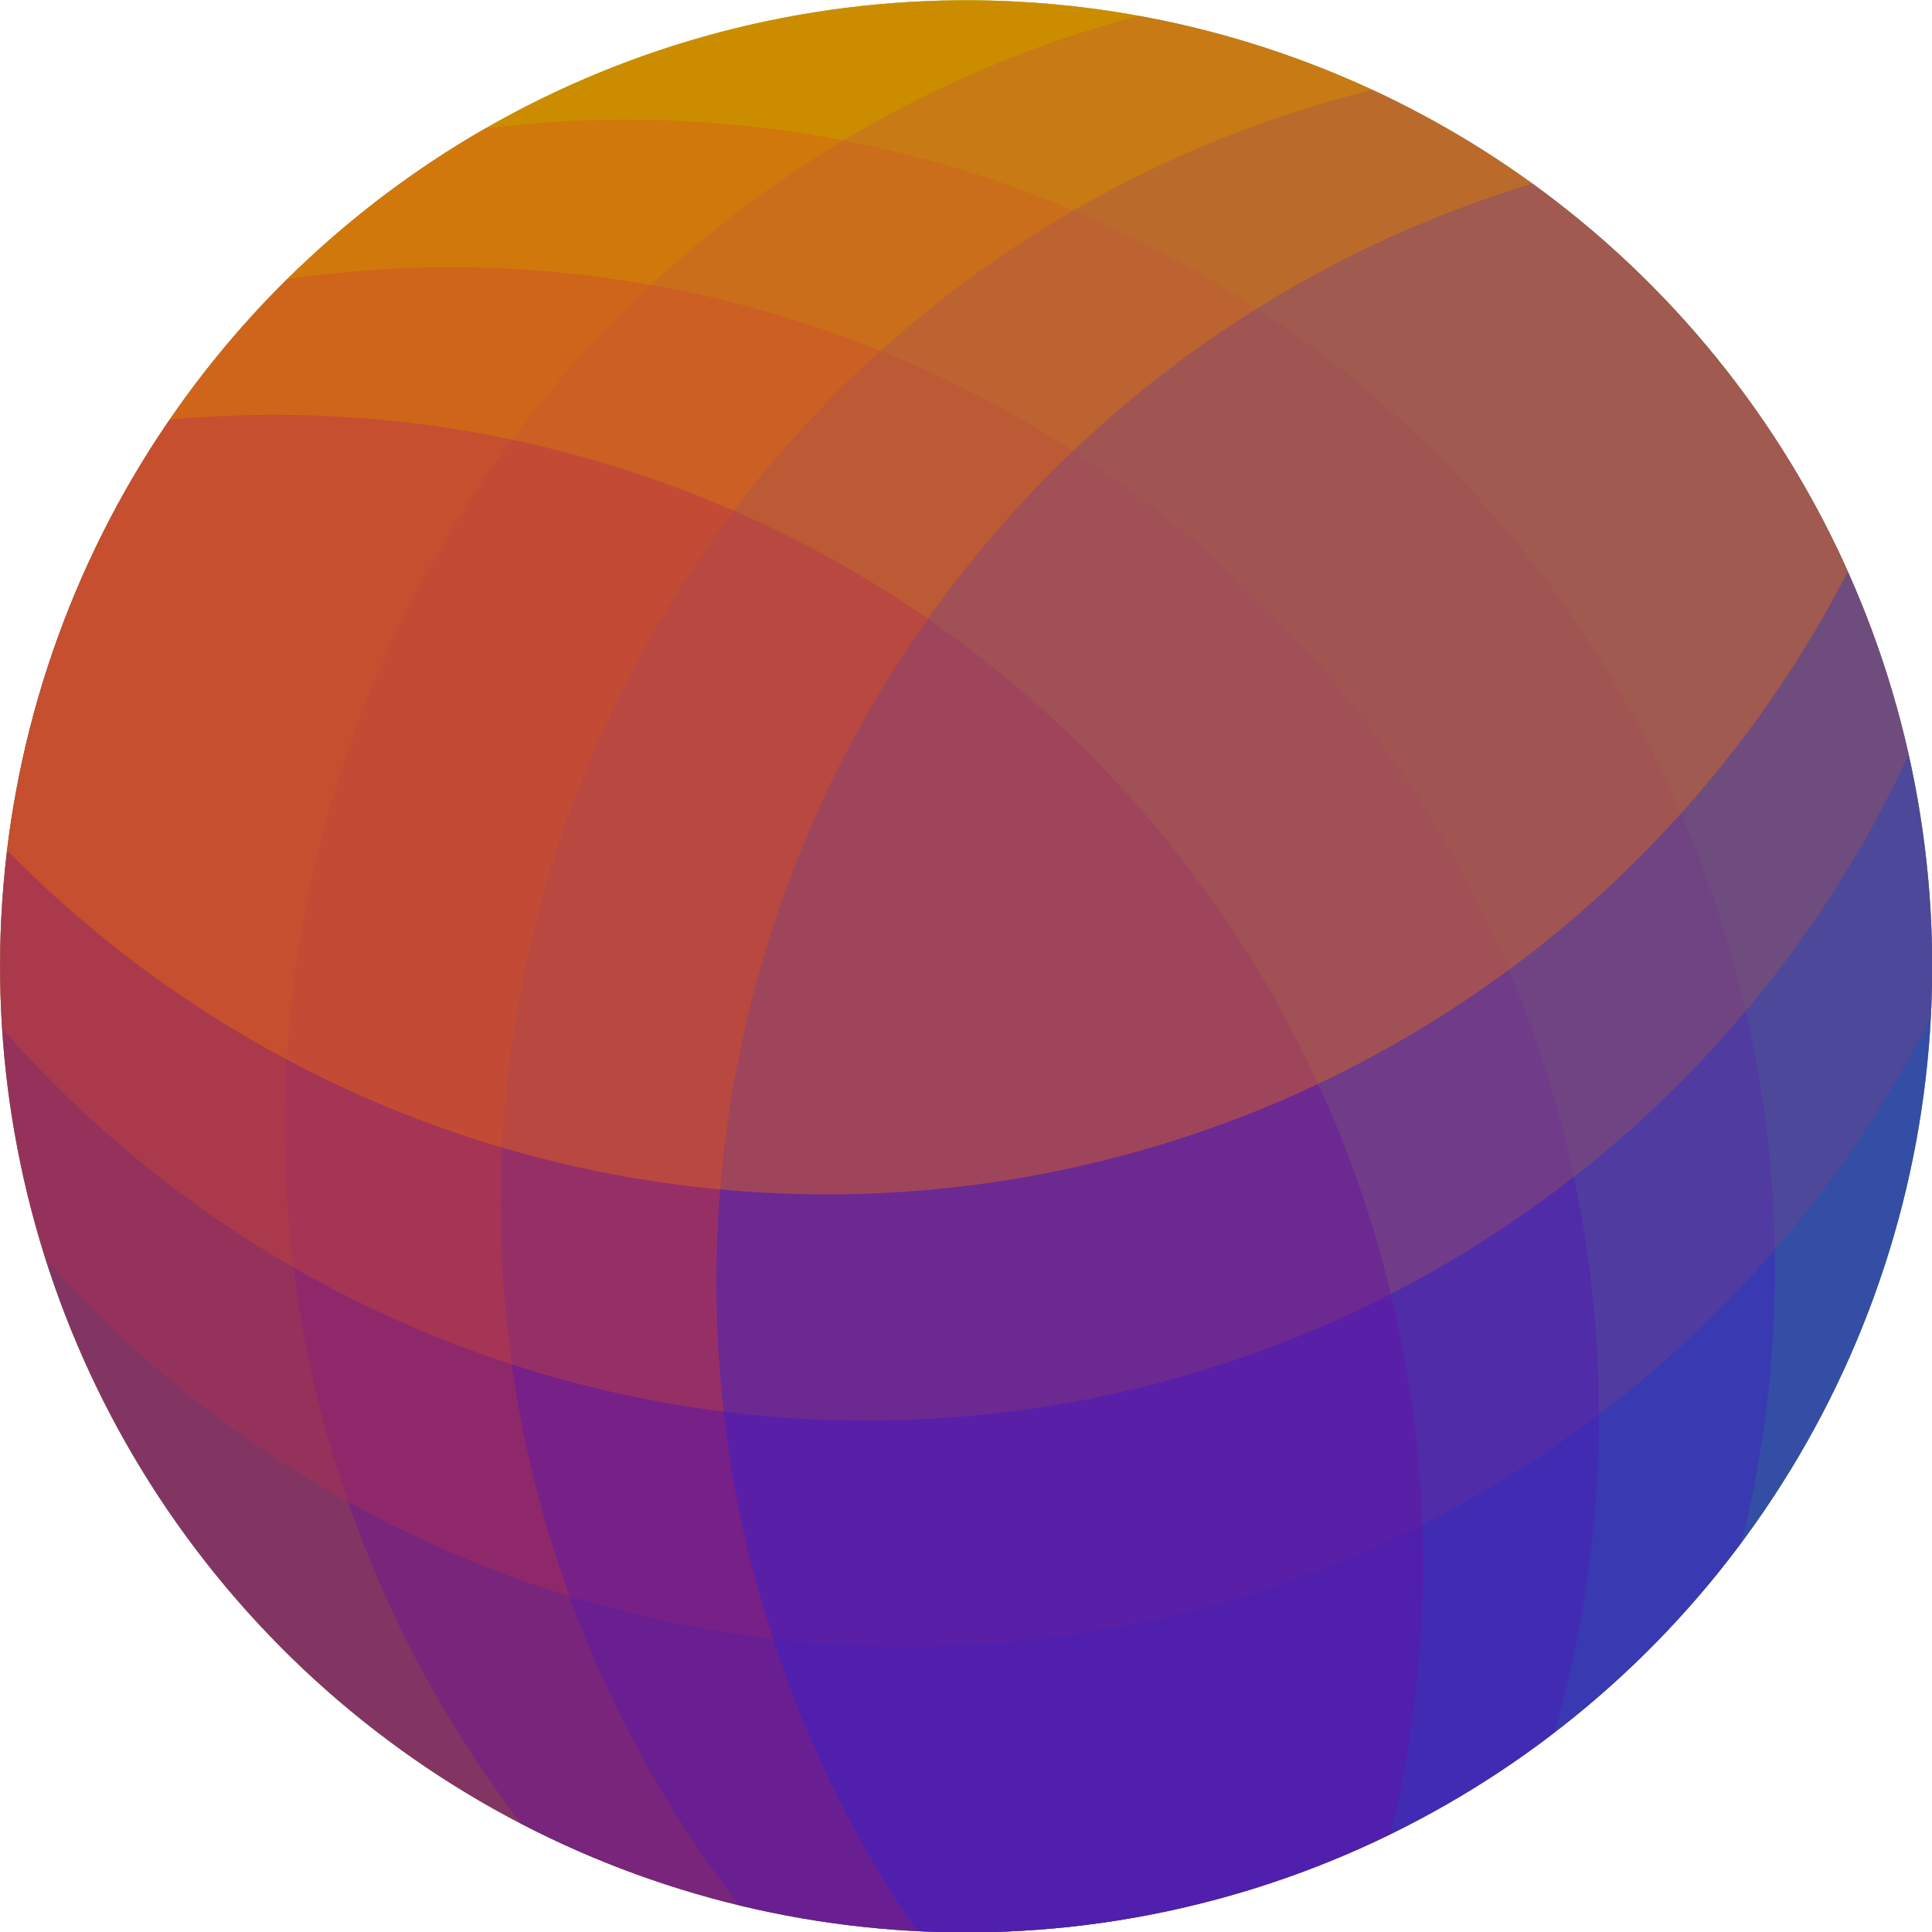 <?xml version="1.0" encoding="UTF-8" standalone="no"?>
<!-- Created with Inkscape (http://www.inkscape.org/) -->

<svg
   width="120mm"
   height="120mm"
   viewBox="0 0 120 120"
   version="1.1"
   id="svg5"
   xmlns="http://www.w3.org/2000/svg"
   xmlns:svg="http://www.w3.org/2000/svg">
  <defs
     id="defs2">
    <clipPath
       clipPathUnits="userSpaceOnUse"
       id="clipPath1599">
      <g
         id="g1603">
        <rect
           style="opacity:1;fill:none;fill-opacity:0.565;stroke:#000000;stroke-width:0.1;stroke-opacity:1;stop-color:#000000"
           id="rect1601"
           width="20"
           height="40"
           x="45.622"
           y="-80.981"
           transform="rotate(120)" />
      </g>
    </clipPath>
    <clipPath
       clipPathUnits="userSpaceOnUse"
       id="clipPath1605">
      <g
         id="g1609">
        <rect
           style="opacity:1;fill:none;fill-opacity:0.565;stroke:#000000;stroke-width:0.1;stroke-opacity:1;stop-color:#000000"
           id="rect1607"
           width="20"
           height="40"
           x="45.622"
           y="-80.981"
           transform="rotate(120)" />
      </g>
    </clipPath>
    <clipPath
       clipPathUnits="userSpaceOnUse"
       id="clipPath1611">
      <g
         id="g1615">
        <rect
           style="opacity:1;fill:none;fill-opacity:0.565;stroke:#000000;stroke-width:0.1;stroke-opacity:1;stop-color:#000000"
           id="rect1613"
           width="20"
           height="40"
           x="45.622"
           y="-80.981"
           transform="rotate(120)" />
      </g>
    </clipPath>
    <clipPath
       clipPathUnits="userSpaceOnUse"
       id="clipPath1617">
      <g
         id="g1621">
        <rect
           style="opacity:1;fill:none;fill-opacity:0.565;stroke:#000000;stroke-width:0.1;stroke-opacity:1;stop-color:#000000"
           id="rect1619"
           width="20"
           height="40"
           x="45.622"
           y="-80.981"
           transform="rotate(120)" />
      </g>
    </clipPath>
    <clipPath
       clipPathUnits="userSpaceOnUse"
       id="clipPath1638">
      <g
         id="g1642"
         transform="rotate(-120)">
        <rect
           style="opacity:1;fill:none;fill-opacity:0.565;stroke:#000000;stroke-width:0.1;stroke-opacity:1;stop-color:#000000"
           id="rect1640"
           width="20"
           height="40"
           x="29.95"
           y="49.95" />
      </g>
    </clipPath>
    <clipPath
       clipPathUnits="userSpaceOnUse"
       id="clipPath1644">
      <g
         id="g1648"
         transform="rotate(-120)">
        <rect
           style="opacity:1;fill:none;fill-opacity:0.565;stroke:#000000;stroke-width:0.1;stroke-opacity:1;stop-color:#000000"
           id="rect1646"
           width="20"
           height="40"
           x="29.95"
           y="49.95" />
      </g>
    </clipPath>
    <clipPath
       clipPathUnits="userSpaceOnUse"
       id="clipPath1650">
      <g
         id="g1654"
         transform="rotate(-120)">
        <rect
           style="opacity:1;fill:none;fill-opacity:0.565;stroke:#000000;stroke-width:0.1;stroke-opacity:1;stop-color:#000000"
           id="rect1652"
           width="20"
           height="40"
           x="29.95"
           y="49.95" />
      </g>
    </clipPath>
    <clipPath
       clipPathUnits="userSpaceOnUse"
       id="clipPath1664">
      <g
         id="g1668"
         transform="matrix(-0.5,0.866,-0.866,-0.5,0,0)">
        <rect
           style="opacity:1;fill:none;fill-opacity:0.565;stroke:#000000;stroke-width:0.099;stroke-opacity:1;stop-color:#000000"
           id="rect1666"
           width="19.897"
           height="39.797"
           x="-75.622"
           y="-28.922"
           transform="matrix(-0.5,-0.866,0.866,-0.5,0,0)" />
      </g>
    </clipPath>
    <clipPath
       clipPathUnits="userSpaceOnUse"
       id="clipPath1670">
      <g
         id="g1674"
         transform="matrix(-0.5,0.866,-0.866,-0.5,0,0)">
        <rect
           style="opacity:1;fill:none;fill-opacity:0.565;stroke:#000000;stroke-width:0.099;stroke-opacity:1;stop-color:#000000"
           id="rect1672"
           width="19.897"
           height="39.797"
           x="-75.622"
           y="-28.922"
           transform="matrix(-0.5,-0.866,0.866,-0.5,0,0)" />
      </g>
    </clipPath>
    <clipPath
       clipPathUnits="userSpaceOnUse"
       id="clipPath1676">
      <g
         id="g1680"
         transform="matrix(-0.5,0.866,-0.866,-0.5,0,0)">
        <rect
           style="opacity:1;fill:none;fill-opacity:0.565;stroke:#000000;stroke-width:0.099;stroke-opacity:1;stop-color:#000000"
           id="rect1678"
           width="19.897"
           height="39.797"
           x="-75.622"
           y="-28.922"
           transform="matrix(-0.5,-0.866,0.866,-0.5,0,0)" />
      </g>
    </clipPath>
    <clipPath
       clipPathUnits="userSpaceOnUse"
       id="clipPath1682">
      <g
         id="g1686"
         transform="matrix(-0.5,0.866,-0.866,-0.5,0,0)">
        <rect
           style="opacity:1;fill:none;fill-opacity:0.565;stroke:#000000;stroke-width:0.099;stroke-opacity:1;stop-color:#000000"
           id="rect1684"
           width="19.897"
           height="39.797"
           x="-75.622"
           y="-28.922"
           transform="matrix(-0.5,-0.866,0.866,-0.5,0,0)" />
      </g>
    </clipPath>
    <clipPath
       clipPathUnits="userSpaceOnUse"
       id="clipPath1695">
      <g
         id="g1701"
         transform="rotate(-120)">
        <g
           id="g1699">
          <rect
             style="opacity:1;fill:none;fill-opacity:0.565;stroke:#000000;stroke-width:0.1;stroke-opacity:1;stop-color:#000000"
             id="rect1697"
             width="20"
             height="40"
             x="29.95"
             y="49.95" />
        </g>
      </g>
    </clipPath>
    <clipPath
       clipPathUnits="userSpaceOnUse"
       id="clipPath2078">
      <circle
         style="fill:none;fill-opacity:1;stroke:#000000;stroke-width:0.01;stroke-dasharray:none;stroke-opacity:1;stop-color:#000000"
         id="circle2080"
         cx="-74.94"
         cy="-74.109"
         r="4.206"
         transform="rotate(-160)" />
    </clipPath>
  </defs>
  <g
     id="layer1"
     transform="translate(14.926,-35.271)">
    <g
       id="g2063"
       clip-path="url(#clipPath2078)"
       transform="matrix(14.266,0,0,14.266,-597.94,-1263.839)">
      <circle
         style="fill:#59dc00;fill-opacity:1;stroke:none;stroke-width:0.084;stroke-opacity:1;stop-color:#000000"
         id="path1786-5-9"
         cx="-74.94"
         cy="-74.109"
         r="4.206"
         transform="rotate(-160)" />
      <circle
         style="fill:#920084;fill-opacity:0.375;stroke:none;stroke-width:0.1;stroke-opacity:1;stop-color:#000000"
         id="path1782"
         cx="102.687"
         cy="-26.161"
         r="5"
         transform="rotate(80)" />
      <circle
         style="fill:#2921db;fill-opacity:0.375;stroke:none;stroke-width:0.1;stroke-opacity:1;stop-color:#000000"
         id="path1782-9"
         cx="-25.599"
         cy="103.793"
         r="5"
         transform="rotate(-40)" />
      <circle
         style="fill:#f47300;fill-opacity:0.375;stroke:none;stroke-width:0.1;stroke-opacity:1;stop-color:#000000"
         id="path1782-3"
         cx="-73.999"
         cy="-72.283"
         r="5"
         transform="rotate(-160)" />
      <circle
         style="fill:#920084;fill-opacity:0.375;stroke:none;stroke-width:0.1;stroke-opacity:1;stop-color:#000000"
         id="path1784"
         cx="103.187"
         cy="-25.295"
         r="5"
         transform="rotate(80)" />
      <circle
         style="fill:#2921db;fill-opacity:0.375;stroke:none;stroke-width:0.1;stroke-opacity:1;stop-color:#000000"
         id="path1784-2"
         cx="-25.099"
         cy="104.659"
         r="5"
         transform="rotate(-40)" />
      <circle
         style="fill:#f47300;fill-opacity:0.375;stroke:none;stroke-width:0.1;stroke-opacity:1;stop-color:#000000"
         id="path1784-7"
         cx="-73.499"
         cy="-71.417"
         r="5"
         transform="rotate(-160)" />
      <circle
         style="fill:#920084;fill-opacity:0.375;stroke:none;stroke-width:0.1;stroke-opacity:1;stop-color:#000000"
         id="path1786"
         cx="103.687"
         cy="-24.429"
         r="5"
         transform="rotate(80)" />
      <circle
         style="fill:#2921db;fill-opacity:0.375;stroke:none;stroke-width:0.1;stroke-opacity:1;stop-color:#000000"
         id="path1786-0"
         cx="-24.599"
         cy="105.525"
         r="5"
         transform="rotate(-40)" />
      <circle
         style="fill:#f47300;fill-opacity:0.375;stroke:none;stroke-width:0.1;stroke-opacity:1;stop-color:#000000"
         id="path1786-5"
         cx="-72.999"
         cy="-70.551"
         r="5"
         transform="rotate(-160)" />
    </g>
  </g>
</svg>
